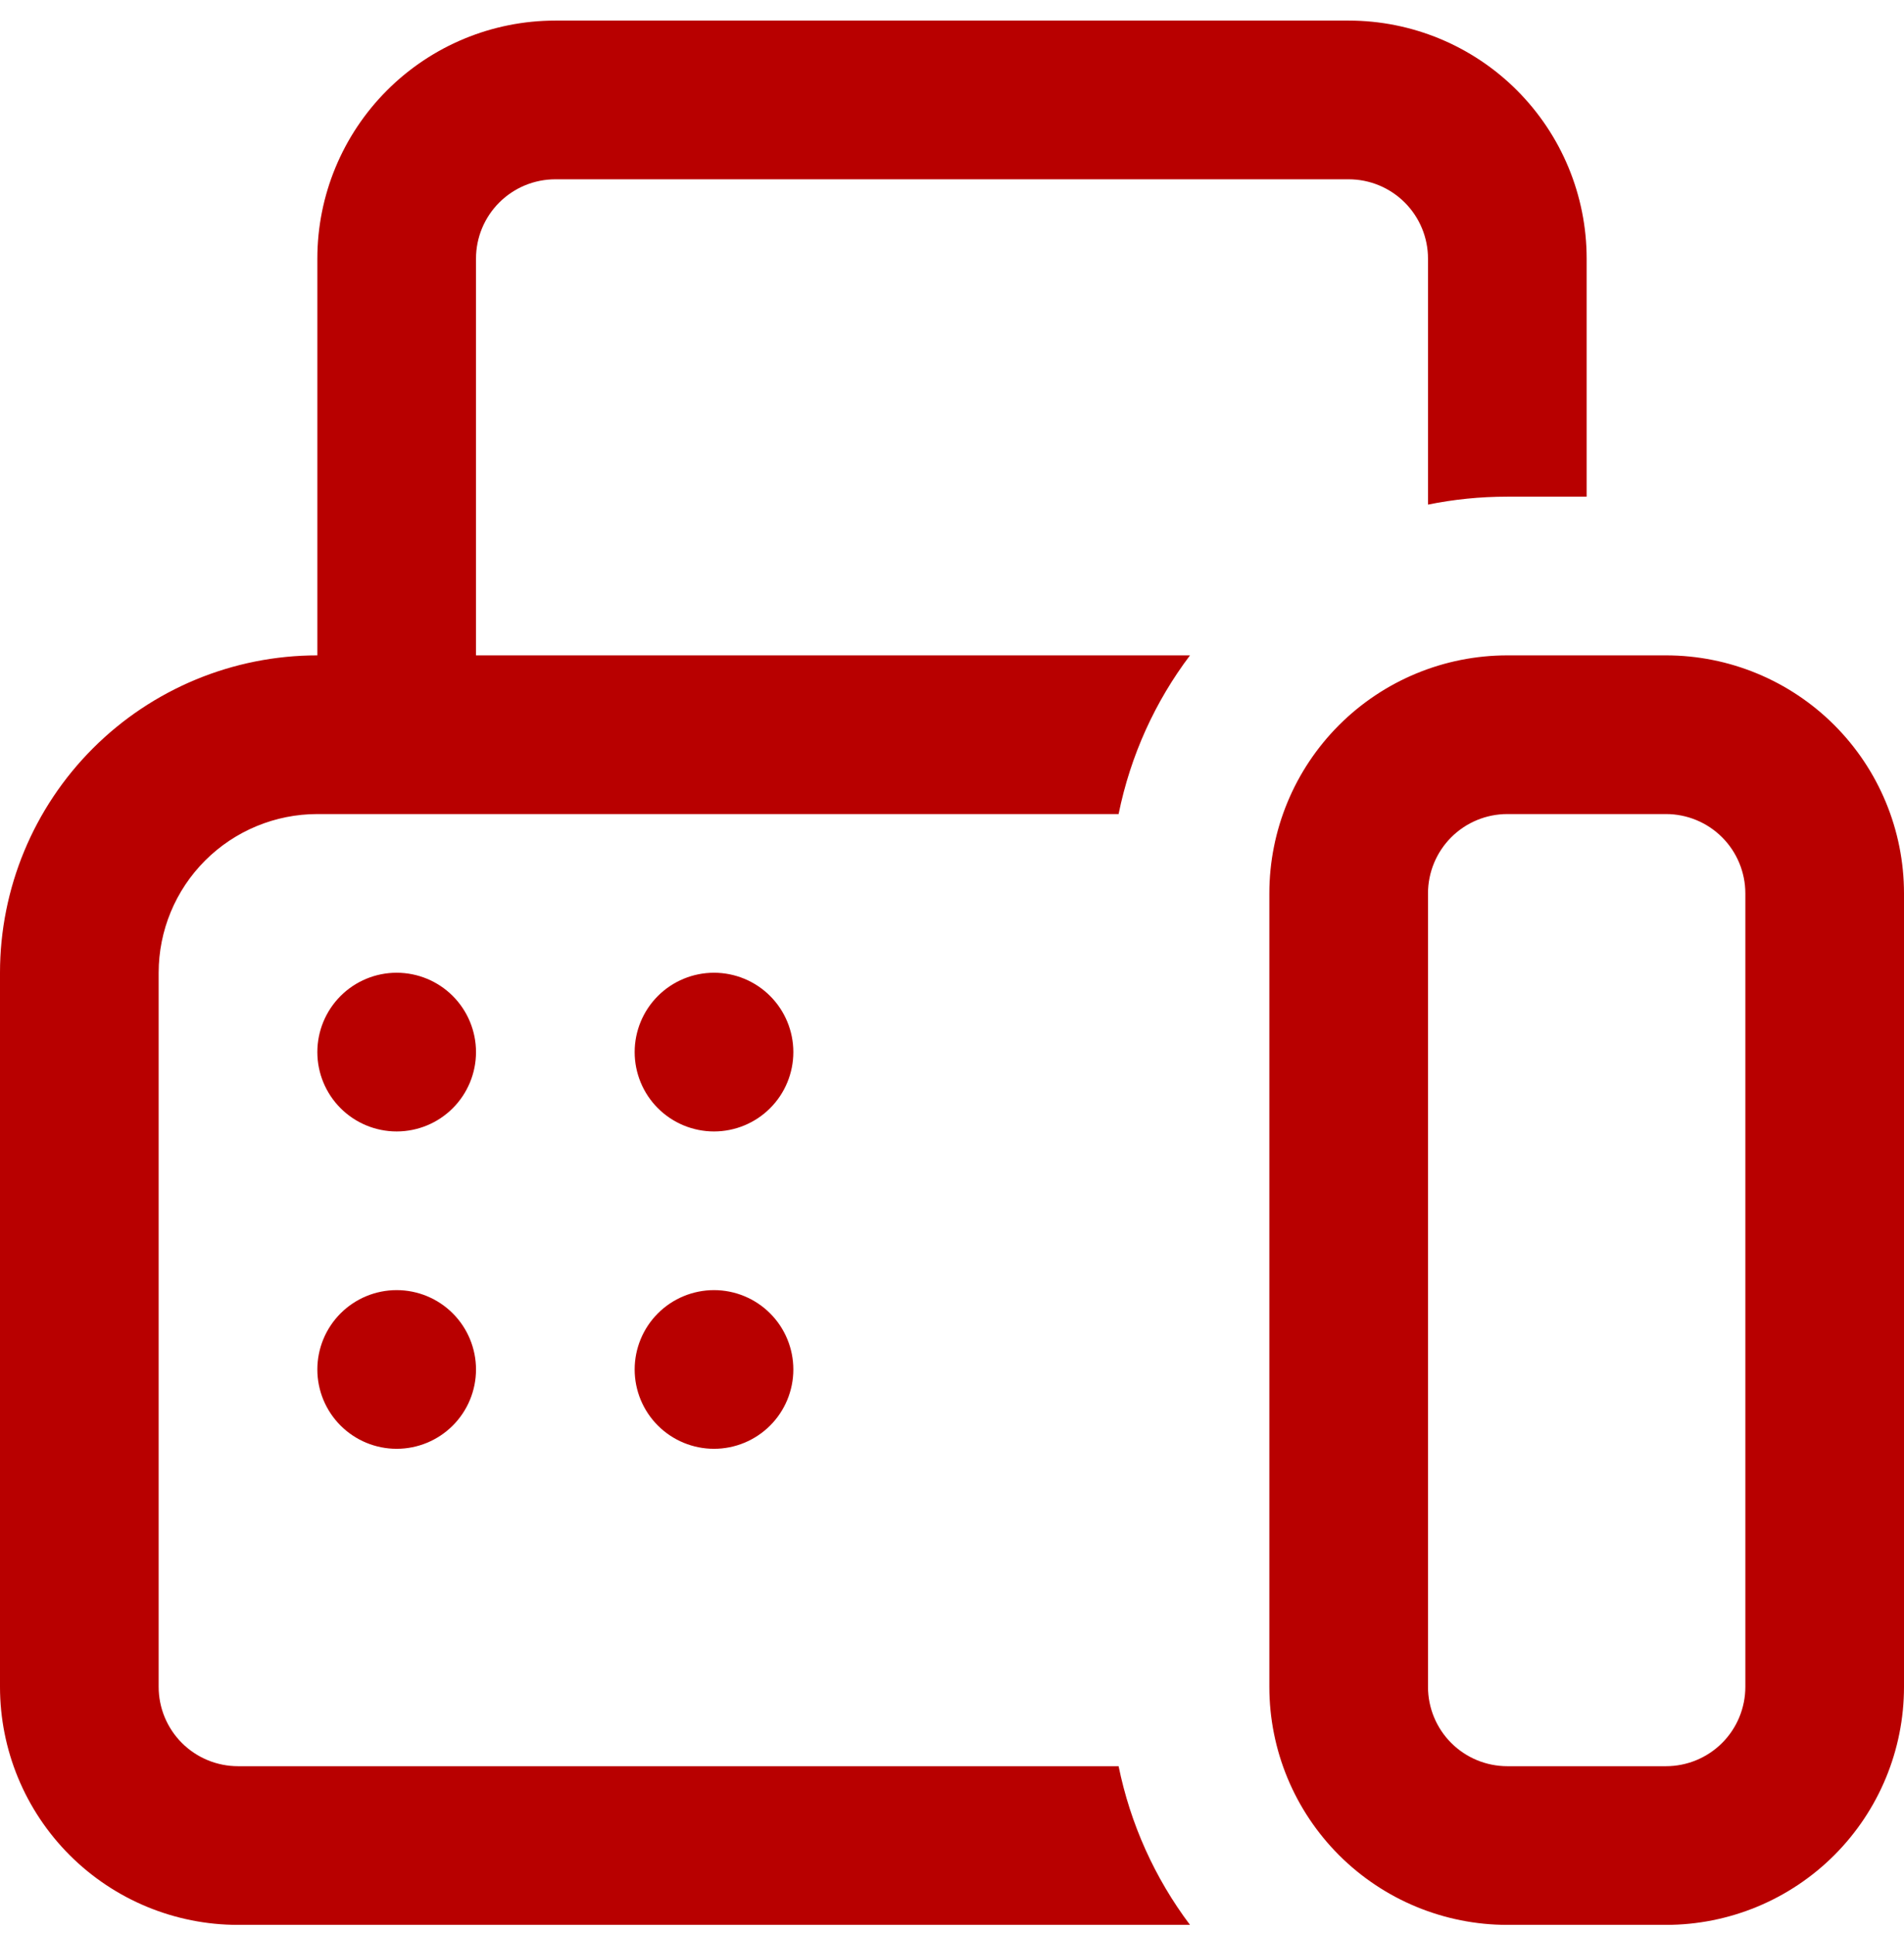 <svg width="64" height="65" viewBox="0 0 64 65" fill="none" xmlns="http://www.w3.org/2000/svg">
<path d="M18.667 0.692C16.545 0.692 14.51 1.535 13.01 3.036C11.509 4.536 10.667 6.571 10.667 8.692V22.026C7.838 22.026 5.125 23.149 3.124 25.15C1.124 27.15 0 29.863 0 32.692V56.692C0 58.814 0.843 60.849 2.343 62.349C3.843 63.849 5.878 64.692 8 64.692H40C38.813 63.115 37.994 61.293 37.6 59.359H8C7.293 59.359 6.614 59.078 6.114 58.578C5.614 58.078 5.333 57.4 5.333 56.692V32.692C5.333 31.278 5.895 29.921 6.895 28.921C7.896 27.921 9.252 27.359 10.667 27.359H37.6C38 25.386 38.832 23.572 40 22.026H16V8.692C16 7.985 16.281 7.307 16.781 6.807C17.281 6.307 17.959 6.026 18.667 6.026H45.333C46.041 6.026 46.719 6.307 47.219 6.807C47.719 7.307 48 7.985 48 8.692V16.959C48.864 16.783 49.755 16.692 50.667 16.692H53.333V8.692C53.333 6.571 52.49 4.536 50.99 3.036C49.49 1.535 47.455 0.692 45.333 0.692H18.667ZM50.667 22.026C48.545 22.026 46.51 22.869 45.01 24.369C43.51 25.869 42.667 27.904 42.667 30.026V56.692C42.667 58.814 43.51 60.849 45.01 62.349C46.51 63.849 48.545 64.692 50.667 64.692H56C58.122 64.692 60.157 63.849 61.657 62.349C63.157 60.849 64 58.814 64 56.692V30.026C64 27.904 63.157 25.869 61.657 24.369C60.157 22.869 58.122 22.026 56 22.026H50.667ZM48 30.026C48 29.319 48.281 28.64 48.781 28.14C49.281 27.64 49.959 27.359 50.667 27.359H56C56.707 27.359 57.386 27.64 57.886 28.14C58.386 28.64 58.667 29.319 58.667 30.026V56.692C58.667 57.4 58.386 58.078 57.886 58.578C57.386 59.078 56.707 59.359 56 59.359H50.667C49.959 59.359 49.281 59.078 48.781 58.578C48.281 58.078 48 57.4 48 56.692V30.026ZM16 35.359C16 36.066 15.719 36.745 15.219 37.245C14.719 37.745 14.041 38.026 13.333 38.026C12.626 38.026 11.948 37.745 11.448 37.245C10.948 36.745 10.667 36.066 10.667 35.359C10.667 34.652 10.948 33.974 11.448 33.473C11.948 32.973 12.626 32.692 13.333 32.692C14.041 32.692 14.719 32.973 15.219 33.473C15.719 33.974 16 34.652 16 35.359ZM13.333 48.692C14.041 48.692 14.719 48.411 15.219 47.911C15.719 47.411 16 46.733 16 46.026C16 45.319 15.719 44.64 15.219 44.14C14.719 43.64 14.041 43.359 13.333 43.359C12.626 43.359 11.948 43.64 11.448 44.14C10.948 44.64 10.667 45.319 10.667 46.026C10.667 46.733 10.948 47.411 11.448 47.911C11.948 48.411 12.626 48.692 13.333 48.692V48.692ZM26.667 35.359C26.667 36.066 26.386 36.745 25.886 37.245C25.386 37.745 24.707 38.026 24 38.026C23.293 38.026 22.614 37.745 22.114 37.245C21.614 36.745 21.333 36.066 21.333 35.359C21.333 34.652 21.614 33.974 22.114 33.473C22.614 32.973 23.293 32.692 24 32.692C24.707 32.692 25.386 32.973 25.886 33.473C26.386 33.974 26.667 34.652 26.667 35.359ZM24 48.692C24.707 48.692 25.386 48.411 25.886 47.911C26.386 47.411 26.667 46.733 26.667 46.026C26.667 45.319 26.386 44.64 25.886 44.14C25.386 43.64 24.707 43.359 24 43.359C23.293 43.359 22.614 43.64 22.114 44.14C21.614 44.64 21.333 45.319 21.333 46.026C21.333 46.733 21.614 47.411 22.114 47.911C22.614 48.411 23.293 48.692 24 48.692V48.692Z" fill="#B80000"/>
</svg>
